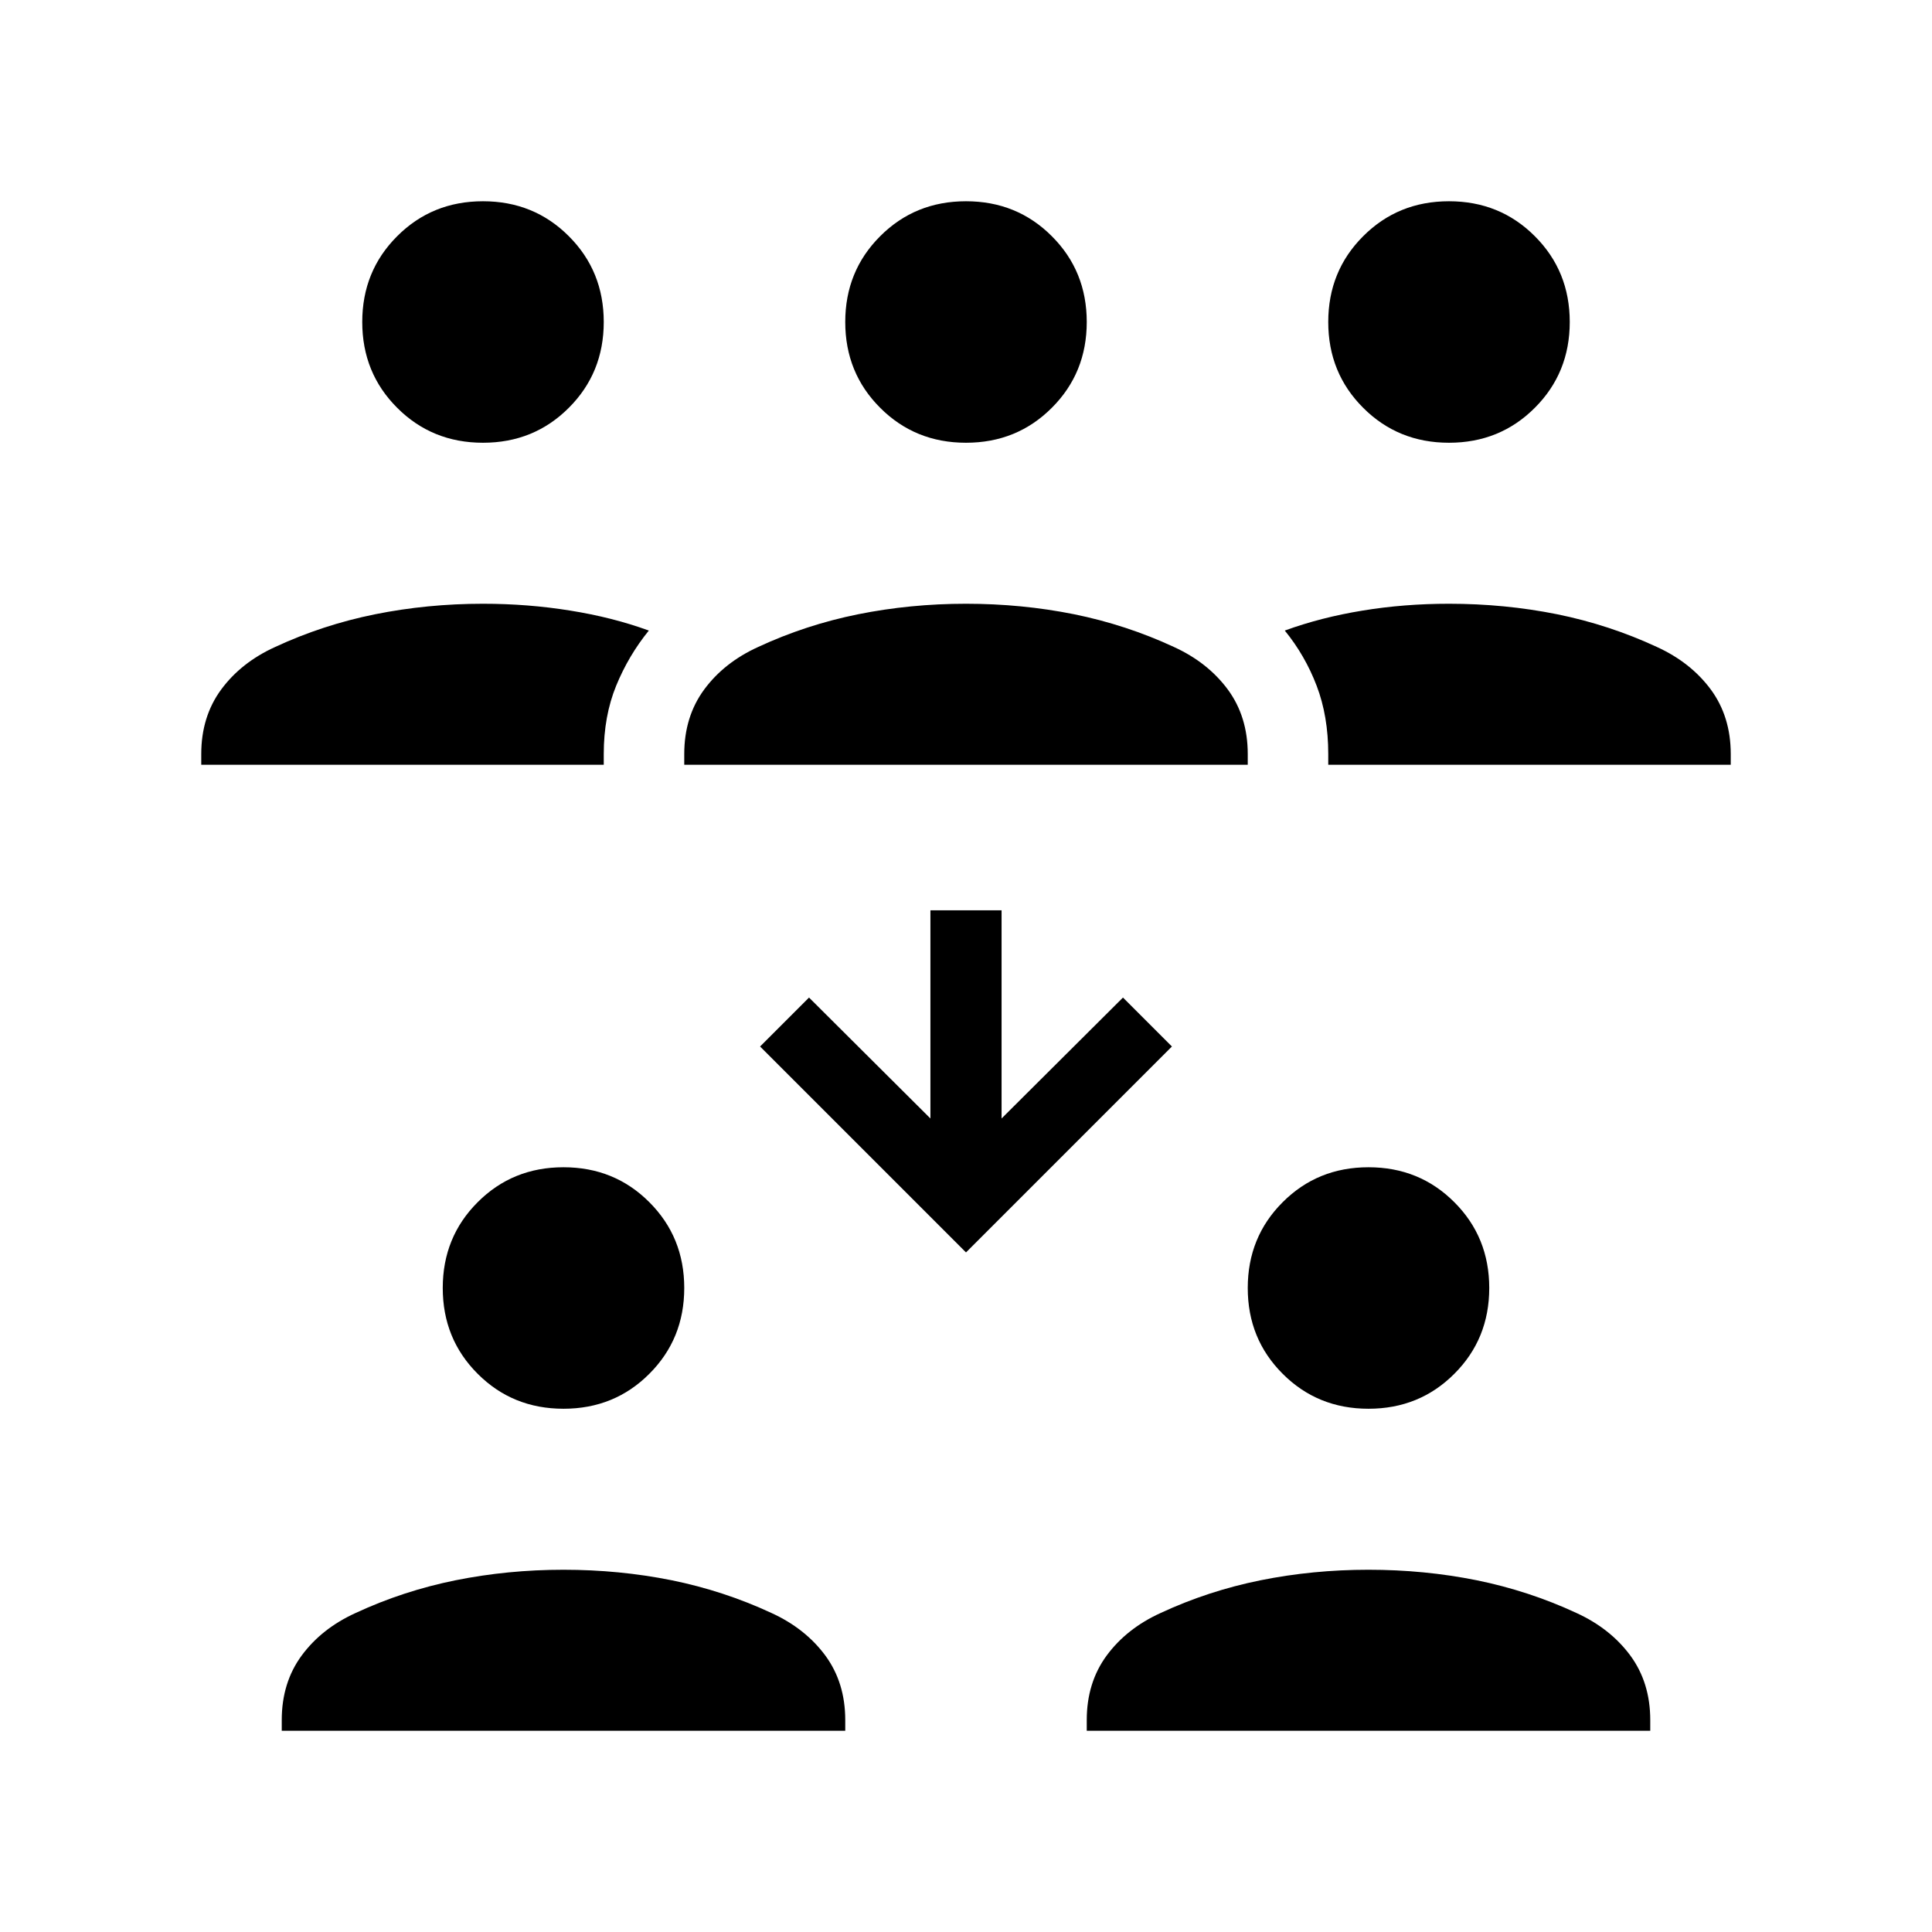 <svg xmlns="http://www.w3.org/2000/svg" width="1em" height="1em" viewBox="0 0 24 24"><path fill="currentColor" d="M3.5 21.5v-.133q0-.465.248-.802q.248-.336.67-.528q.592-.275 1.24-.406Q6.309 19.5 7 19.5q.692 0 1.341.13q.65.132 1.242.407q.42.192.669.528q.248.337.248.802v.133zm10 0v-.133q0-.465.248-.802q.248-.336.67-.528q.592-.275 1.24-.406q.65-.131 1.342-.131q.692 0 1.341.13q.65.132 1.242.407q.42.192.669.528q.248.337.248.802v.133zm-6.5-4q-.633 0-1.066-.434Q5.5 16.633 5.5 16t.434-1.066Q6.367 14.5 7 14.5t1.066.434Q8.5 15.367 8.5 16t-.434 1.066Q7.633 17.5 7 17.5m10 0q-.633 0-1.066-.434Q15.5 16.633 15.5 16t.434-1.066Q16.367 14.5 17 14.5t1.066.434q.434.433.434 1.066t-.434 1.066q-.433.434-1.066.434m-5-1.942L9.442 13l.608-.608l1.508 1.502v-2.586h.884v2.586l1.508-1.502l.608.608zM2.5 9.5v-.133q0-.465.248-.802q.248-.336.67-.528q.592-.275 1.24-.406Q5.309 7.5 6 7.5q.558 0 1.084.085q.526.084.976.248q-.252.31-.406.686q-.154.377-.154.848V9.5zm6 0v-.133q0-.465.248-.802q.248-.336.67-.528q.592-.275 1.24-.406Q11.309 7.5 12 7.5q.692 0 1.341.13q.65.132 1.242.407q.42.192.669.528q.248.337.248.802V9.5zm8 0v-.133q0-.47-.144-.848q-.144-.377-.396-.686q.45-.164.966-.248Q17.442 7.5 18 7.5q.692 0 1.341.13q.65.132 1.242.407q.42.192.669.528q.248.337.248.802V9.5zM6 5.5q-.633 0-1.066-.434Q4.5 4.633 4.5 4t.434-1.066Q5.367 2.5 6 2.5t1.066.434Q7.5 3.367 7.5 4t-.434 1.066Q6.633 5.5 6 5.5m6 0q-.633 0-1.066-.434Q10.5 4.633 10.5 4t.434-1.066Q11.367 2.5 12 2.5t1.066.434Q13.5 3.367 13.5 4t-.434 1.066Q12.633 5.5 12 5.5m6 0q-.633 0-1.066-.434Q16.5 4.633 16.5 4t.434-1.066Q17.367 2.5 18 2.5t1.066.434Q19.5 3.367 19.5 4t-.434 1.066Q18.633 5.5 18 5.5"/></svg>